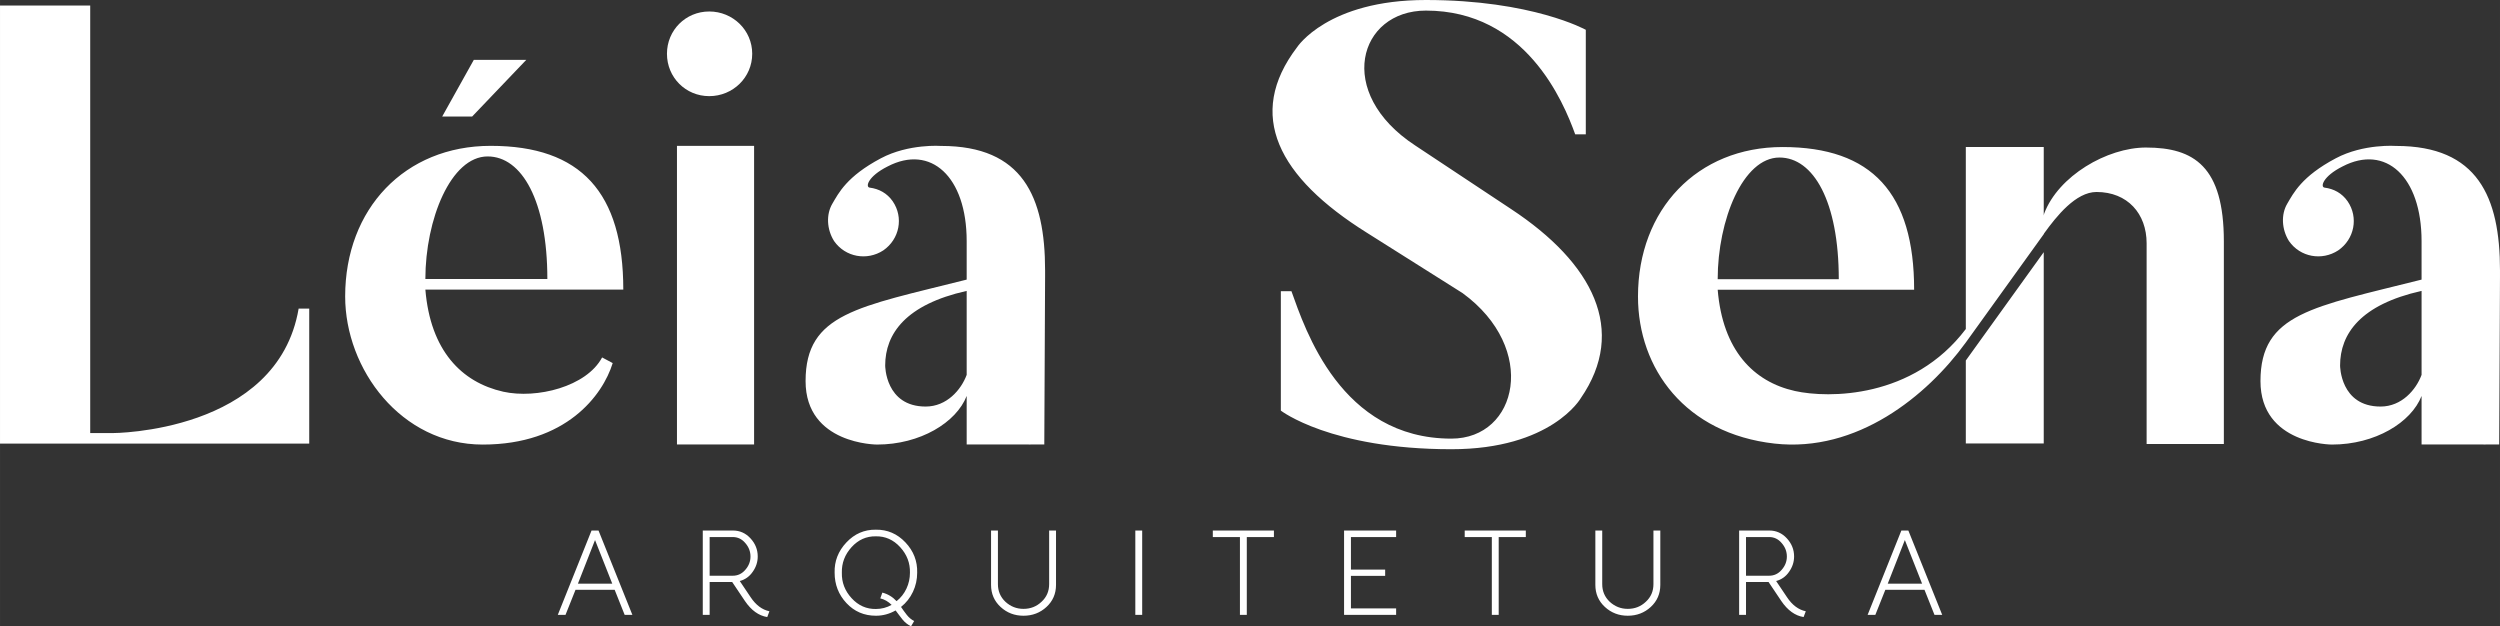<?xml version="1.0" encoding="UTF-8"?>
<!DOCTYPE svg PUBLIC "-//W3C//DTD SVG 1.1//EN" "http://www.w3.org/Graphics/SVG/1.1/DTD/svg11.dtd">
<!-- Creator: CorelDRAW 2020 (64 Bit) -->
<svg xmlns="http://www.w3.org/2000/svg" xml:space="preserve" width="140mm" height="35.075mm" version="1.1" style="shape-rendering:geometricPrecision; text-rendering:geometricPrecision; image-rendering:optimizeQuality; fill-rule:evenodd; clip-rule:evenodd"
viewBox="0 0 13984.84 3503.73"
 xmlns:xlink="http://www.w3.org/1999/xlink"
 xmlns:xodm="http://www.corel.com/coreldraw/odm/2003">
 <rect x="0" y="0" width="13984.84" height="3503.73" fill="#333333" stroke="none"/>
 <defs>
  <style type="text/css">
   <![CDATA[
    .fil0 {fill:white;fill-rule:nonzero}
   ]]>
  </style>
 </defs>
 <g id="Camada_x0020_1">
  <path class="fil0" d="M3537.5 3439.7l-43.15 0 -55.95 -140.23 -219.1 0 -55.96 140.23 -43.14 0 188.78 -471.92 39.1 0 189.43 471.92zm-208.98 -418.65l-95.74 244.03 192.13 0 -96.4 -244.03zm975.54 398.42l-12.15 32.36c-47.65,-7.65 -89.2,-37.54 -124.71,-89.67l-71.46 -106.51 -126.06 0 0 184.05 -38.44 0 0 -471.92 169.23 0c38.19,0 70.78,14.6 97.75,43.81 26.96,29.23 40.45,62.93 40.45,101.14 0,31 -9.45,59.78 -28.32,86.28 -17.97,26.07 -42.02,43.15 -72.14,51.24l60.67 90.34c29.23,44.04 64.28,70.33 105.19,78.87zm-334.39 -415.28l0 216.4 129.43 0c27.88,0 51.24,-11.01 70.11,-33.02 19.32,-22.03 29,-46.74 29,-74.17 0,-28.31 -9.68,-53.47 -29,-75.5 -18.87,-22.47 -42.23,-33.7 -70.11,-33.7l-129.43 0zm1144.07 469.88l-17.52 29.67c-19.32,-9.89 -35.27,-22.7 -47.87,-38.43l-20.23 -26.29 -18.19 -24.26c-34.6,19.77 -71.24,29.66 -109.9,29.66 -66.05,0 -121.12,-23.59 -165.16,-70.78 -44.04,-47.2 -66.07,-103.82 -66.07,-169.89 -1.81,-64.28 20.11,-120.69 65.73,-169.22 45.62,-48.54 100.56,-72.36 164.84,-71.46 64.71,-0.9 119.88,22.82 165.5,71.12 45.62,48.31 67.53,104.83 65.73,169.56 0,37.75 -7.86,73.36 -23.59,106.84 -15.73,33.49 -37.98,61.68 -66.74,84.62l15.5 22.24 16.84 22.26c11.7,14.82 25.39,26.29 41.13,34.37zm-213.71 -67.41c31.02,0 60.23,-7.64 87.64,-22.93 -18.42,-18.42 -39.55,-30.57 -63.36,-36.41l11.45 -32.34c31.02,8.08 57.54,24.03 79.56,47.86 23.81,-18.88 42.23,-42.25 55.28,-70.11 13.03,-27.87 19.55,-57.54 19.55,-88.98 1.35,-53.94 -16.86,-101.57 -54.61,-142.92 -37.76,-41.35 -83.15,-61.57 -136.17,-60.67 -53.04,-0.9 -98.32,19.33 -135.85,60.67 -37.52,41.36 -55.62,88.98 -54.27,142.92 -1.35,53.93 16.86,101.46 54.6,142.58 37.77,41.13 83.16,61.23 136.18,60.34zm825.22 37.75c-49.9,0 -92.59,-16.41 -128.09,-49.21 -35.51,-32.82 -53.27,-73.95 -53.27,-123.38l0 -304.05 38.44 0 0 300c0,39.1 13.92,71.91 41.78,98.42 28.78,26.51 62.48,39.79 101.14,39.79 39.55,0 73.25,-13.28 101.12,-39.79 28.31,-26.06 42.46,-58.88 42.46,-98.42l0 -300 38.44 0 0 304.05c0,49.43 -17.76,90.55 -53.26,123.38 -35.51,32.79 -78.42,49.21 -128.76,49.21zm664.07 -4.71l-38.42 0 0 -471.92 38.42 0 0 471.92zm395.1 -471.92l341.81 0 0 36.41 -151.69 0 0 435.51 -38.44 0 0 -435.51 -151.69 0 0 -36.41zm734.2 471.92l0 -471.92 291.24 0 0 36.41 -252.82 0 0 182.02 191.46 0 0 35.05 -191.46 0 0 182.02 252.82 0 0 36.41 -291.24 0zm674.88 -471.92l341.8 0 0 36.41 -151.69 0 0 435.51 -38.43 0 0 -435.51 -151.69 0 0 -36.41zm912.17 476.63c-49.9,0 -92.58,-16.41 -128.09,-49.21 -35.5,-32.82 -53.26,-73.95 -53.26,-123.38l0 -304.05 38.43 0 0 300c0,39.1 13.93,71.91 41.79,98.42 28.77,26.51 62.47,39.79 101.13,39.79 39.56,0 73.25,-13.28 101.13,-39.79 28.31,-26.06 42.46,-58.88 42.46,-98.42l0 -300 38.43 0 0 304.05c0,49.43 -17.76,90.55 -53.26,123.38 -35.5,32.79 -78.41,49.21 -128.76,49.21zm995.77 -24.94l-12.14 32.36c-47.65,-7.65 -89.21,-37.54 -124.71,-89.67l-71.46 -106.51 -126.06 0 0 184.05 -38.44 0 0 -471.92 169.22 0c38.2,0 70.79,14.6 97.76,43.81 26.95,29.23 40.45,62.93 40.45,101.14 0,31 -9.45,59.78 -28.33,86.28 -17.97,26.07 -42.02,43.15 -72.13,51.24l60.67 90.34c29.22,44.04 64.28,70.33 105.18,78.87zm-334.38 -415.28l0 216.4 129.43 0c27.87,0 51.23,-11.01 70.1,-33.02 19.33,-22.03 29.01,-46.74 29.01,-74.17 0,-28.31 -9.68,-53.47 -29.01,-75.5 -18.87,-22.47 -42.23,-33.7 -70.1,-33.7l-129.43 0zm1097.56 435.51l-43.15 0 -55.95 -140.23 -219.11 0 -55.95 140.23 -43.14 0 188.77 -471.92 39.1 0 189.44 471.92zm-208.99 -418.65l-95.73 244.03 192.13 0 -96.41 -244.03z"/>
  <path class="fil0" d="M1670.5 1726.43c-118.53,696.23 -1040.73,696.23 -1040.73,696.23l-125.17 0 0 -2391.64 -504.59 0 0 2450.35 1729.77 0 0 -754.95 -59.28 0zm979.96 -1391.57l-176.91 317.04 167.58 0 302.81 -317.04 -293.48 0zm164.36 1856.29c-233.2,-52.61 -407.1,-229.86 -435.35,-571.05l1107.19 0c0,-542.78 -236.49,-804.23 -741.63,-804.23 -480.22,0 -814.21,351.71 -814.21,842.45 0,407.1 312.94,828.6 769.34,828.6 466.35,0 671.29,-275.27 727.24,-455.85l-59.27 -31.56c-86.97,163.38 -365.55,233.17 -553.32,191.63l0 0zm-86.96 -1316.02c191.07,0 333.99,247.59 333.99,685.72l-682.38 0c0,-333.99 142.89,-685.72 348.39,-685.72zm1239.57 -337.3c132.39,0 240.4,-104.68 240.4,-237.04 0,-131.83 -108.01,-236.51 -240.4,-236.51 -131.82,0 -236.49,104.69 -236.49,236.51 0,132.37 104.68,237.04 236.49,237.04zm250.91 1948.55l0 -1670.5 -431.45 0 0 1670.5 431.45 0zm1046.82 -1669.94c0,0 -181.66,-13.84 -337.85,69.23 -191.09,101.35 -236.51,194.97 -271.4,254.23 -34.91,59.26 -31.59,142.88 9.96,208.8 63.14,90.28 184.43,111.32 275.27,52.06 90.84,-62.59 114.67,-184.43 52.63,-274.73 -31.59,-45.4 -77,-69.78 -129.06,-76.43 -24.37,-3.33 -10.52,-62.59 100.8,-118.53 240.39,-125.16 442,55.94 442,417.63l0 215.46c-608.71,153.42 -901.17,188.32 -901.17,567.73 0,355.02 399.91,355.02 399.91,355.02 241.5,0 443.66,-123.52 501.27,-271.94l0 271.4 343.96 0c4.43,0.55 7.74,0.55 7.74,0.55 3.33,0 6.64,0 9.98,-0.55l72.55 0 0 -6.09 4.44 -934.94 0 -32.69c0,-411.51 -125.16,-696.21 -581.02,-696.21l0 0zm142.36 1280.56c-31.03,83.63 -111.34,177.24 -229.3,177.24 -226.54,0 -226.54,-229.3 -226.54,-229.3 0,-177.81 114.66,-341.19 455.85,-417.62 0,0 0,79.19 0,172.25l0 297.43z"/>
  <path class="fil0" d="M8452.71 1169.24l-535.59 -355.04c-452.52,-295.76 -316.82,-754.93 59.27,-754.93 556.65,0 768.78,507.92 835.24,692.36l59.27 0 0 -584.9c0,0 -299.65,-166.73 -894.51,-166.73 -550,0 -720.59,264.2 -720.59,264.2 -289.14,379.41 -104.69,727.79 389.91,1037.41l535.61 337.86c424.83,309.62 310.16,814.2 -62.59,814.2 -619.23,0 -818.07,-612.59 -894.5,-824.72l-59.27 0 0 667.98c0,0 278.59,216.01 953.77,216.01 560.53,0 723.91,-285.25 723.91,-285.25 261.45,-379.41 69.8,-755.47 -389.93,-1058.45l0 0zm3552.02 -343.96c-217.67,0 -490.74,158.97 -569.94,369.99l-2.21 9.97 0 -382.73 -435.92 0 0 1018.04c-295.22,390.48 -769.33,388.27 -955.98,346.71 -231.52,-51.5 -404.33,-227.63 -432.02,-566.61l1098.89 0c0,-538.93 -234.86,-798.14 -736.1,-798.14 -476.89,0 -808.66,348.95 -808.66,836.36 0,404.32 265.86,766.57 763.79,822.51 460.28,51.5 851.31,-264.2 1070.09,-565.52l435.92 -605.93c0.55,-1.11 1.1,-2.21 1.65,-3.33l0 -0.55c69.79,-96.93 177.8,-232.08 293.56,-232.08 173.36,0 280.26,121.3 280.26,286.91l0 1122.7 432.03 0 0 -1133.22c0,-418.19 -166.17,-525.08 -435.35,-525.08l0 0zm-2050.46 55.94c189.98,0 331.77,245.37 331.77,680.71l-677.39 0c0,-331.76 141.79,-680.71 345.62,-680.71l0 0zm1042.39 1599.59l435.92 0 0 -1070.09 -435.92 605.94 0 464.15zm2407.15 -1664.39c0,0 -181.66,-13.84 -337.85,69.23 -191.09,101.35 -236.51,194.97 -271.41,254.23 -34.9,59.25 -31.58,142.89 9.98,208.8 63.13,90.28 184.43,111.33 275.27,52.06 90.84,-62.59 114.66,-184.43 52.61,-274.72 -31.58,-45.41 -76.99,-69.79 -129.05,-76.44 -24.38,-3.33 -10.52,-62.59 100.8,-118.53 240.38,-125.16 442,55.94 442,417.63l0 215.47c-608.72,153.41 -901.17,188.32 -901.17,567.72 0,355.02 399.91,355.02 399.91,355.02 241.5,0 443.66,-123.52 501.27,-271.94l0 271.4 343.96 0c4.42,0.55 7.74,0.55 7.74,0.55 3.33,0 6.65,0 9.97,-0.55l72.56 0 0 -6.09 4.45 -934.95 0 -32.68c0,-411.52 -125.18,-696.21 -581.03,-696.21l0 0zm142.36 1280.56c-31.02,83.63 -111.34,177.25 -229.31,177.25 -226.53,0 -226.53,-229.32 -226.53,-229.32 0,-177.8 114.66,-341.18 455.85,-417.62 0,0 0,79.21 0,172.26l0 297.43z"/>
 </g>
</svg>
